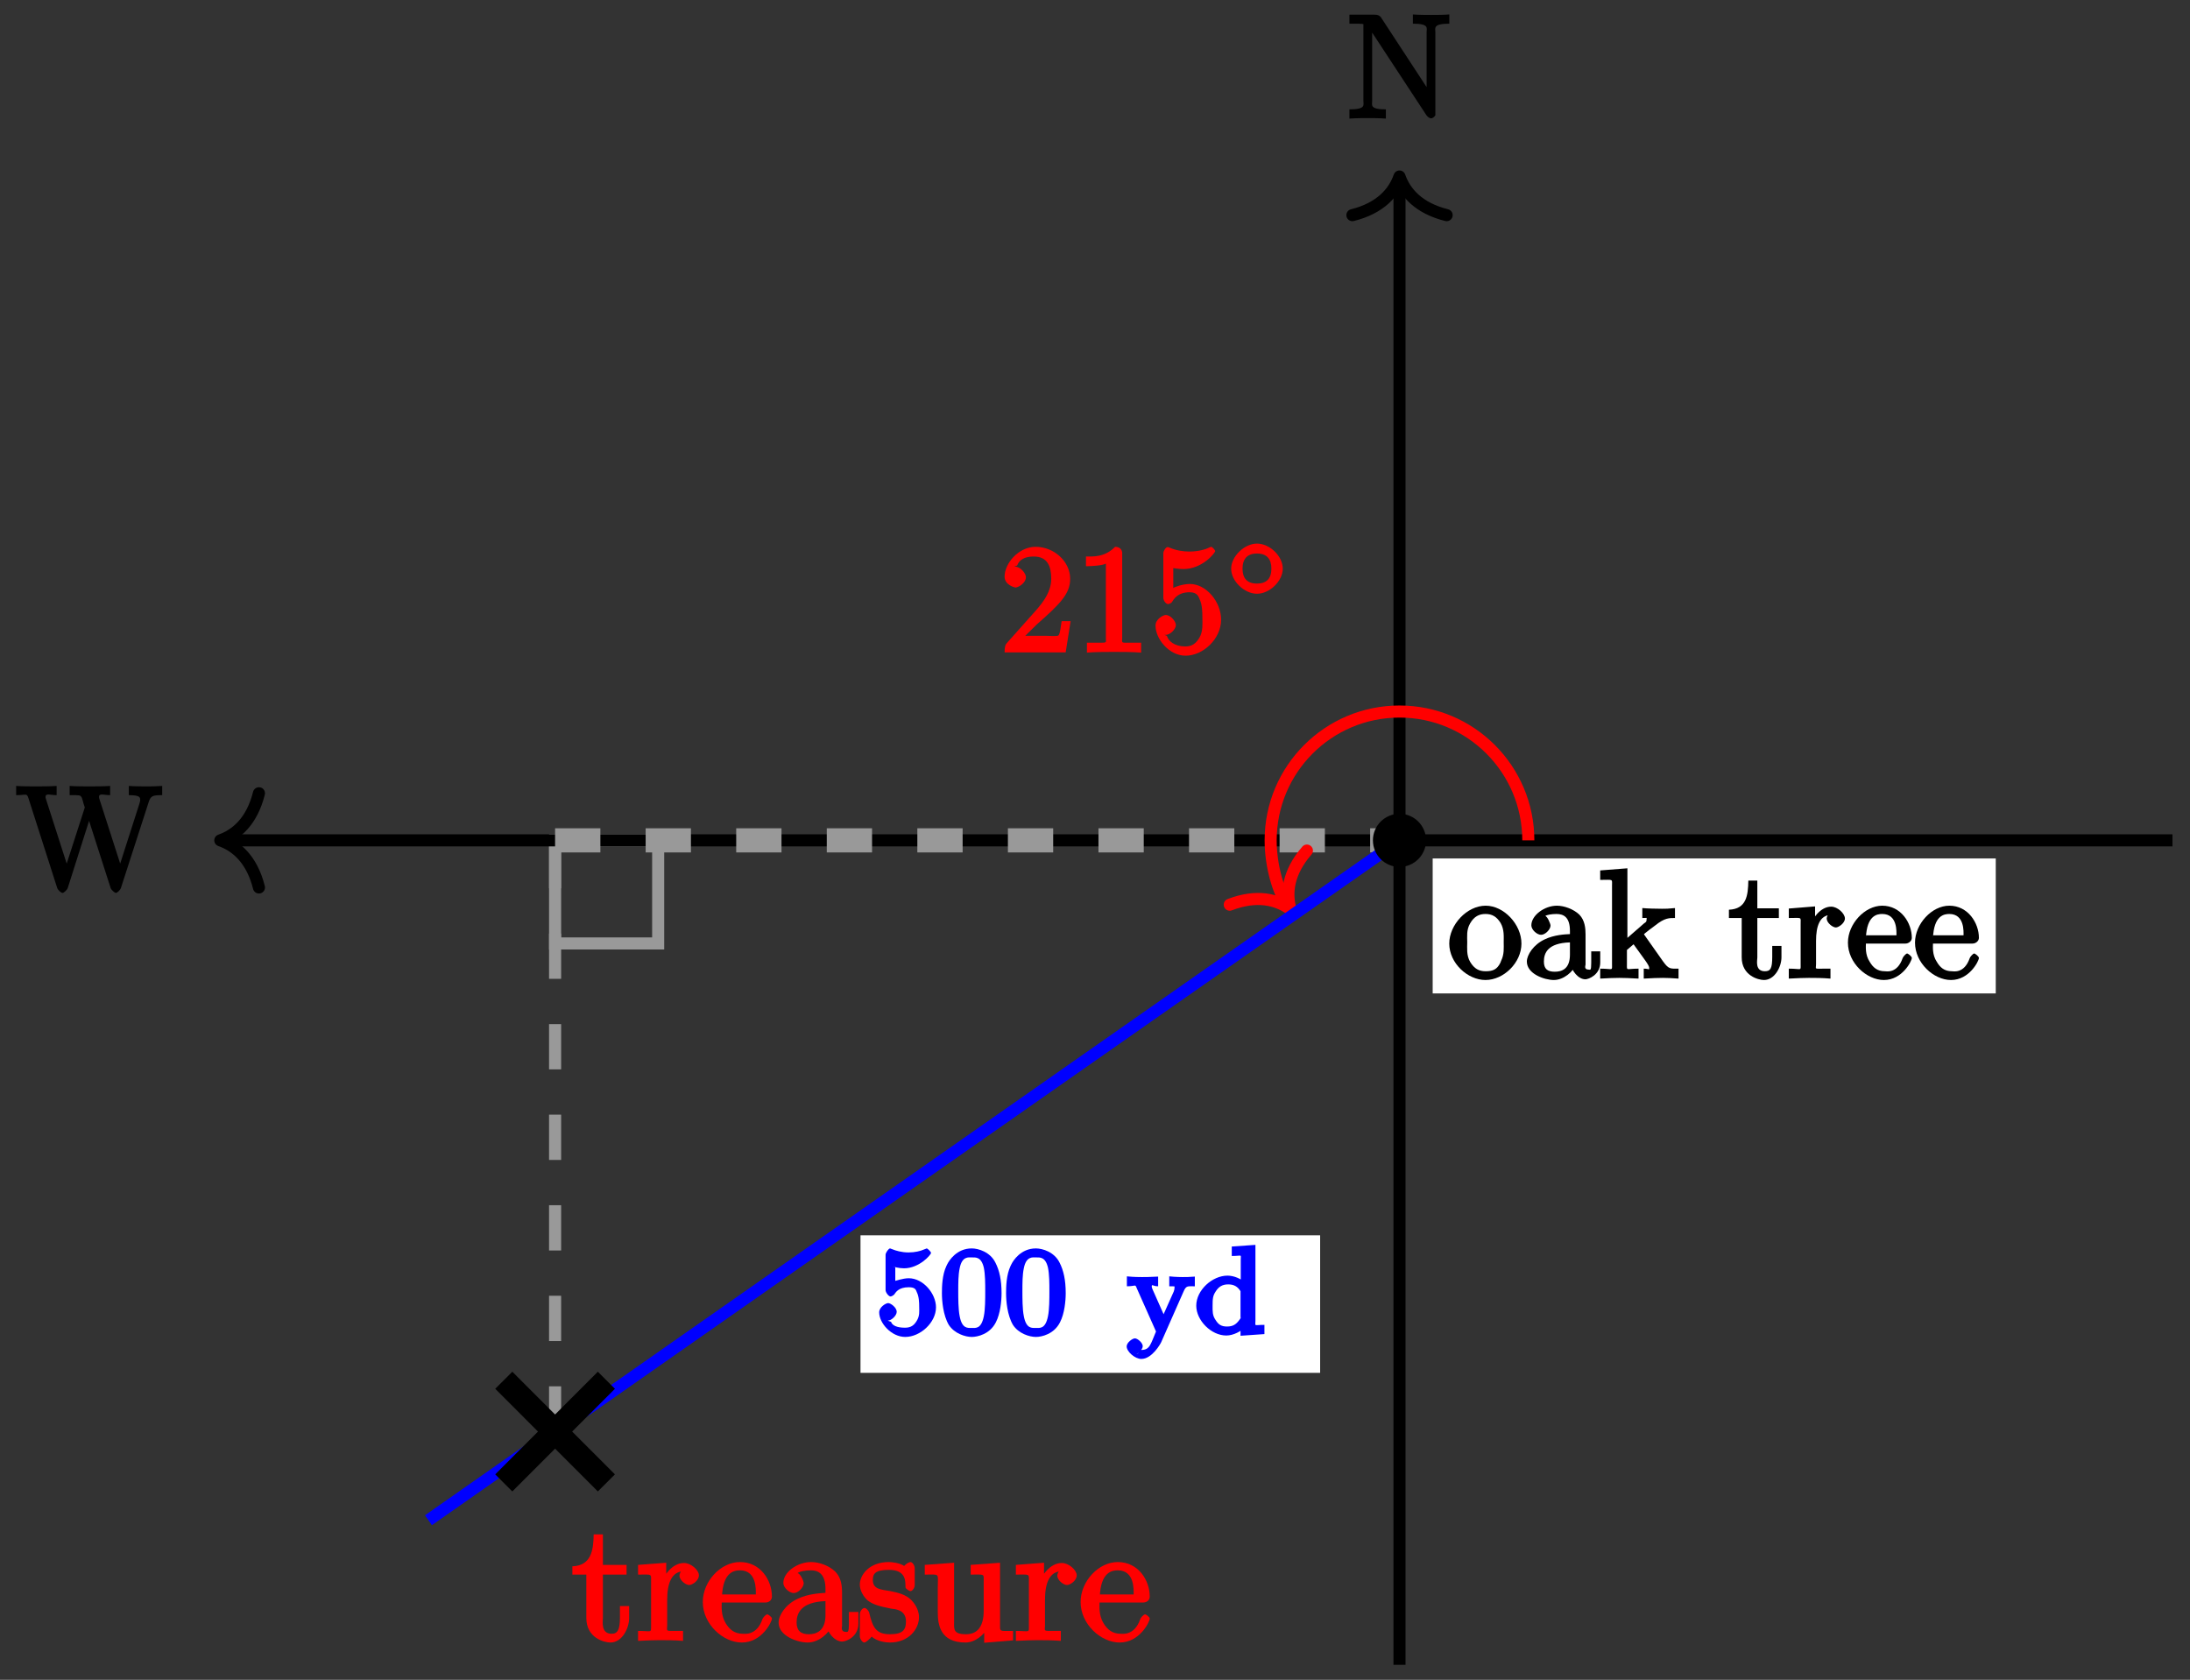 <?xml version="1.0" encoding="UTF-8"?>
<svg xmlns="http://www.w3.org/2000/svg" xmlns:xlink="http://www.w3.org/1999/xlink" width="144.56pt" height="110.894pt" viewBox="0 0 144.56 110.894" version="1.1">
<rect x="0" y="0" width="144.56" height="110.894" fill="#333333" stroke="none"/>
<defs>
<g>
<symbol overflow="visible" id="glyph0-0">
<path style="stroke:none;" d=""/>
</symbol>
<symbol overflow="visible" id="glyph0-1">
<path style="stroke:none;" d="M 2.281 -6.672 C 2.188 -6.797 2.062 -6.844 1.859 -6.844 L 0.203 -6.844 L 0.203 -6.25 C 0.797 -6.25 1.047 -6.25 1.125 -6.219 L 1.125 -1.156 C 1.125 -0.875 1.297 -0.594 0.203 -0.594 L 0.203 0.016 C 0.641 -0.016 1.141 -0.016 1.422 -0.016 C 1.688 -0.016 2.188 -0.016 2.609 0.016 L 2.609 -0.594 C 1.531 -0.594 1.703 -0.875 1.703 -1.156 L 1.703 -6.188 L 1.406 -6.078 C 1.484 -6 1.484 -5.984 1.562 -5.875 L 5.297 -0.188 C 5.391 -0.062 5.531 0 5.594 0 C 5.688 0 5.812 -0.094 5.875 -0.203 L 5.875 -5.688 C 5.875 -5.953 5.703 -6.25 6.797 -6.25 L 6.797 -6.859 C 6.375 -6.828 5.859 -6.828 5.594 -6.828 C 5.328 -6.828 4.812 -6.828 4.391 -6.859 L 4.391 -6.25 C 5.484 -6.25 5.297 -5.953 5.297 -5.688 L 5.297 -1.5 L 5.594 -1.609 Z M 2.281 -6.672 "/>
</symbol>
<symbol overflow="visible" id="glyph0-2">
<path style="stroke:none;" d="M 8.719 -5.75 C 8.859 -6.203 8.969 -6.25 9.625 -6.25 L 9.625 -6.859 C 9.031 -6.828 9.016 -6.828 8.594 -6.828 C 8.344 -6.828 7.828 -6.828 7.422 -6.859 L 7.422 -6.25 C 8.188 -6.25 8.172 -6.094 8.172 -5.906 C 8.172 -5.859 8.141 -5.781 8.125 -5.703 L 6.672 -1.172 L 7.031 -1.172 L 5.484 -5.984 C 5.469 -6.016 5.453 -6.094 5.453 -6.125 C 5.453 -6.406 5.781 -6.25 6.188 -6.25 L 6.188 -6.859 C 5.781 -6.828 5.078 -6.828 4.797 -6.828 C 4.516 -6.828 3.938 -6.828 3.516 -6.859 L 3.516 -6.25 C 4.203 -6.25 4.203 -6.266 4.312 -6.094 C 4.375 -5.969 4.391 -5.781 4.516 -5.438 L 3.141 -1.172 L 3.5 -1.172 L 1.969 -5.938 C 1.922 -6.078 1.922 -6.094 1.922 -6.125 C 1.922 -6.406 2.234 -6.25 2.656 -6.25 L 2.656 -6.859 C 2.266 -6.828 1.547 -6.828 1.266 -6.828 C 1 -6.828 0.406 -6.828 -0.016 -6.859 L -0.016 -6.25 C 0.672 -6.25 0.672 -6.406 0.797 -6.047 L 2.688 -0.141 C 2.734 0.016 2.953 0.203 3.047 0.203 C 3.125 0.203 3.344 0.016 3.391 -0.125 L 4.969 -5.094 L 4.625 -5.094 L 6.219 -0.125 C 6.266 0.016 6.5 0.203 6.562 0.203 C 6.656 0.203 6.859 0.016 6.906 -0.141 Z M 8.719 -5.75 "/>
</symbol>
<symbol overflow="visible" id="glyph1-0">
<path style="stroke:none;" d=""/>
</symbol>
<symbol overflow="visible" id="glyph1-1">
<path style="stroke:none;" d="M 1.391 -0.812 L 2.438 -1.844 C 4 -3.219 4.641 -3.875 4.641 -4.859 C 4.641 -6 3.578 -6.969 2.359 -6.969 C 1.234 -6.969 0.312 -5.875 0.312 -5 C 0.312 -4.438 1 -4.281 1.031 -4.281 C 1.203 -4.281 1.719 -4.562 1.719 -4.969 C 1.719 -5.219 1.359 -5.656 1.016 -5.656 C 0.938 -5.656 0.922 -5.656 1.141 -5.734 C 1.281 -6.125 1.656 -6.328 2.234 -6.328 C 3.141 -6.328 3.391 -5.688 3.391 -4.859 C 3.391 -4.062 2.938 -3.406 2.391 -2.781 L 0.484 -0.641 C 0.375 -0.531 0.312 -0.406 0.312 0 L 4.344 0 L 4.672 -2.062 L 4.078 -2.062 C 4 -1.594 3.984 -1.281 3.875 -1.125 C 3.812 -1.047 3.281 -1.094 3.062 -1.094 L 1.266 -1.094 Z M 1.391 -0.812 "/>
</symbol>
<symbol overflow="visible" id="glyph1-2">
<path style="stroke:none;" d="M 3.094 -6.547 C 3.094 -6.781 2.938 -6.969 2.625 -6.969 C 1.953 -6.281 1.203 -6.328 0.703 -6.328 L 0.703 -5.688 C 1.094 -5.688 1.797 -5.734 2.016 -5.859 L 2.016 -0.953 C 2.016 -0.594 2.156 -0.641 1.266 -0.641 L 0.766 -0.641 L 0.766 0.016 C 1.297 -0.031 2.156 -0.031 2.562 -0.031 C 2.953 -0.031 3.828 -0.031 4.344 0.016 L 4.344 -0.641 L 3.859 -0.641 C 2.953 -0.641 3.094 -0.578 3.094 -0.953 Z M 3.094 -6.547 "/>
</symbol>
<symbol overflow="visible" id="glyph1-3">
<path style="stroke:none;" d="M 4.641 -2.156 C 4.641 -3.344 3.656 -4.516 2.578 -4.516 C 2.109 -4.516 1.547 -4.312 1.484 -4.25 L 1.484 -5.562 C 1.516 -5.562 1.844 -5.5 2.156 -5.5 C 3.391 -5.5 4.25 -6.562 4.25 -6.688 C 4.25 -6.75 4.062 -6.969 3.984 -6.969 C 3.984 -6.969 3.828 -6.922 3.75 -6.875 C 3.703 -6.844 3.219 -6.656 2.547 -6.656 C 2.156 -6.656 1.688 -6.719 1.219 -6.922 C 1.141 -6.953 1.125 -6.953 1.109 -6.953 C 1 -6.953 0.828 -6.703 0.828 -6.547 L 0.828 -3.594 C 0.828 -3.422 1 -3.188 1.141 -3.188 C 1.219 -3.188 1.359 -3.266 1.391 -3.312 C 1.5 -3.484 1.75 -3.969 2.562 -3.969 C 3.078 -3.969 3.156 -3.672 3.234 -3.484 C 3.391 -3.125 3.406 -2.734 3.406 -2.234 C 3.406 -1.891 3.453 -1.406 3.219 -0.984 C 2.984 -0.594 2.734 -0.391 2.281 -0.391 C 1.562 -0.391 1.156 -0.75 1.062 -1.094 C 0.844 -1.172 0.875 -1.156 0.984 -1.156 C 1.312 -1.156 1.656 -1.562 1.656 -1.797 C 1.656 -2.047 1.312 -2.469 0.984 -2.469 C 0.844 -2.469 0.312 -2.219 0.312 -1.766 C 0.312 -0.906 1.188 0.219 2.297 0.219 C 3.453 0.219 4.641 -0.891 4.641 -2.156 Z M 4.641 -2.156 "/>
</symbol>
<symbol overflow="visible" id="glyph1-4">
<path style="stroke:none;" d="M 4.859 -2.297 C 4.859 -3.562 3.703 -4.797 2.5 -4.797 C 1.25 -4.797 0.094 -3.531 0.094 -2.297 C 0.094 -1 1.312 0.109 2.484 0.109 C 3.688 0.109 4.859 -1.031 4.859 -2.297 Z M 2.5 -0.469 C 2.062 -0.469 1.75 -0.625 1.469 -1.094 C 1.219 -1.531 1.281 -2.016 1.281 -2.375 C 1.281 -2.766 1.219 -3.188 1.469 -3.625 C 1.734 -4.094 2.078 -4.25 2.484 -4.25 C 2.922 -4.25 3.219 -4.078 3.484 -3.656 C 3.734 -3.219 3.688 -2.75 3.688 -2.375 C 3.688 -2.016 3.734 -1.594 3.516 -1.156 L 3.469 -1.031 C 3.25 -0.594 2.984 -0.469 2.5 -0.469 Z M 2.5 -0.469 "/>
</symbol>
<symbol overflow="visible" id="glyph1-5">
<path style="stroke:none;" d="M 3.141 -0.922 C 3.188 -0.516 3.625 0.062 4.094 0.062 C 4.312 0.062 5.078 -0.234 5.078 -1.047 L 5.078 -1.781 L 4.484 -1.781 L 4.484 -1.047 C 4.484 -0.469 4.422 -0.578 4.312 -0.578 C 3.984 -0.578 4.109 -0.859 4.109 -0.906 L 4.109 -2.906 C 4.109 -3.312 4.062 -3.828 3.703 -4.203 C 3.312 -4.578 2.688 -4.797 2.219 -4.797 C 1.391 -4.797 0.531 -4.156 0.531 -3.5 C 0.531 -3.203 0.906 -2.875 1.172 -2.875 C 1.453 -2.875 1.797 -3.234 1.797 -3.484 C 1.797 -3.609 1.578 -4.109 1.453 -4.109 C 1.5 -4.188 1.875 -4.25 2.188 -4.25 C 2.688 -4.25 3.078 -4.016 3.078 -3.125 L 3.078 -2.922 C 2.734 -2.906 2.047 -2.875 1.422 -2.578 C 0.672 -2.234 0.234 -1.547 0.234 -1.109 C 0.234 -0.297 1.391 0.109 2.016 0.109 C 2.672 0.109 3.297 -0.453 3.484 -0.922 Z M 3.078 -2.547 L 3.078 -1.562 C 3.078 -0.609 2.531 -0.438 2.078 -0.438 C 1.594 -0.438 1.359 -0.625 1.359 -1.109 C 1.359 -1.672 1.609 -2.328 3.078 -2.375 Z M 3.078 -2.547 "/>
</symbol>
<symbol overflow="visible" id="glyph1-6">
<path style="stroke:none;" d="M 0.875 -0.922 C 0.875 -0.469 0.953 -0.641 0.094 -0.641 L 0.094 0.016 C 0.609 -0.016 1.078 -0.031 1.359 -0.031 C 1.672 -0.031 2.062 -0.016 2.625 0.016 L 2.625 -0.641 C 1.797 -0.641 1.859 -0.469 1.859 -0.922 L 1.859 -1.875 L 2.297 -2.25 C 2.953 -1.328 3.328 -0.875 3.328 -0.703 C 3.328 -0.516 3.344 -0.641 2.969 -0.641 L 2.969 0.016 C 3.422 -0.016 4.016 -0.031 4.234 -0.031 C 4.516 -0.031 4.812 -0.016 5.266 0.016 L 5.266 -0.641 C 4.719 -0.641 4.625 -0.594 4.25 -1.109 L 2.984 -2.906 C 2.969 -2.922 2.969 -2.859 2.969 -2.891 C 2.969 -2.938 3.625 -3.422 3.734 -3.5 C 4.359 -4 4.656 -3.984 5.031 -3.984 L 5.031 -4.641 C 4.578 -4.594 4.453 -4.594 4.172 -4.594 C 3.812 -4.594 3.188 -4.609 2.875 -4.641 L 2.875 -3.984 C 3.234 -3.984 3.156 -4.031 3.156 -3.891 C 3.156 -3.703 3.078 -3.703 2.984 -3.625 L 1.891 -2.672 L 1.891 -7.266 L 0.094 -7.125 L 0.094 -6.5 C 0.984 -6.5 0.875 -6.594 0.875 -6.094 Z M 0.875 -0.922 "/>
</symbol>
<symbol overflow="visible" id="glyph1-7">
<path style="stroke:none;" d="M 1.719 -3.984 L 3.312 -3.984 L 3.312 -4.625 L 1.891 -4.625 L 1.891 -6.453 L 1.297 -6.453 C 1.281 -5.469 1.172 -4.578 0.016 -4.531 L 0.016 -3.984 L 0.859 -3.984 L 0.859 -1.391 C 0.859 -0.172 1.969 0.109 2.328 0.109 C 3.031 0.109 3.484 -0.75 3.484 -1.391 L 3.484 -2.141 L 2.875 -2.141 L 2.875 -1.422 C 2.875 -0.672 2.766 -0.469 2.391 -0.469 C 1.719 -0.469 1.891 -1.203 1.891 -1.375 L 1.891 -3.984 Z M 1.719 -3.984 "/>
</symbol>
<symbol overflow="visible" id="glyph1-8">
<path style="stroke:none;" d="M 1.828 -3.469 L 1.828 -4.75 L 0.094 -4.609 L 0.094 -3.984 C 0.984 -3.984 0.875 -4.078 0.875 -3.594 L 0.875 -0.922 C 0.875 -0.469 0.953 -0.641 0.094 -0.641 L 0.094 0.016 C 0.672 -0.016 1.141 -0.031 1.422 -0.031 C 1.812 -0.031 2.281 -0.031 2.844 0.016 L 2.844 -0.641 L 2.469 -0.641 C 1.734 -0.641 1.891 -0.578 1.891 -0.938 L 1.891 -2.469 C 1.891 -3.453 2.141 -4.188 2.891 -4.188 C 2.953 -4.188 2.844 -4.234 2.875 -4.234 L 3 -4.5 C 2.969 -4.5 2.594 -4.203 2.594 -3.953 C 2.594 -3.672 2.984 -3.359 3.203 -3.359 C 3.375 -3.359 3.797 -3.641 3.797 -3.953 C 3.797 -4.281 3.312 -4.734 2.891 -4.734 C 2.156 -4.734 1.625 -3.891 1.484 -3.469 Z M 1.828 -3.469 "/>
</symbol>
<symbol overflow="visible" id="glyph1-9">
<path style="stroke:none;" d="M 1.281 -2.672 C 1.344 -4.156 2.016 -4.25 2.359 -4.25 C 3.375 -4.25 3.297 -3.062 3.297 -2.844 L 1.297 -2.844 Z M 1.109 -2.297 L 3.891 -2.297 C 4.109 -2.297 4.312 -2.469 4.312 -2.672 C 4.312 -3.656 3.594 -4.797 2.359 -4.797 C 1.203 -4.797 0.094 -3.594 0.094 -2.359 C 0.094 -1.016 1.328 0.109 2.469 0.109 C 3.688 0.109 4.312 -1.156 4.312 -1.344 C 4.312 -1.453 4.062 -1.641 4 -1.641 C 3.922 -1.641 3.719 -1.406 3.703 -1.328 C 3.344 -0.297 2.625 -0.469 2.531 -0.469 C 2.031 -0.469 1.75 -0.719 1.531 -1.094 C 1.219 -1.562 1.281 -2.109 1.281 -2.297 Z M 1.109 -2.297 "/>
</symbol>
<symbol overflow="visible" id="glyph2-0">
<path style="stroke:none;" d=""/>
</symbol>
<symbol overflow="visible" id="glyph2-1">
<path style="stroke:none;" d="M 3.734 -1.906 C 3.734 -2.75 2.859 -3.562 2.031 -3.562 C 1.203 -3.562 0.328 -2.719 0.328 -1.906 C 0.328 -1.062 1.219 -0.25 2.031 -0.25 C 2.875 -0.25 3.734 -1.094 3.734 -1.906 Z M 2.031 -0.922 C 1.375 -0.922 1.078 -1.281 1.078 -1.906 C 1.078 -2.547 1.391 -2.906 2.031 -2.906 C 2.688 -2.906 2.984 -2.531 2.984 -1.906 C 2.984 -1.266 2.672 -0.922 2.031 -0.922 Z M 2.031 -0.922 "/>
</symbol>
<symbol overflow="visible" id="glyph3-0">
<path style="stroke:none;" d=""/>
</symbol>
<symbol overflow="visible" id="glyph3-1">
<path style="stroke:none;" d="M 1.109 -4.484 C 1.219 -4.453 1.531 -4.359 1.875 -4.359 C 2.875 -4.359 3.656 -5.25 3.656 -5.375 C 3.656 -5.453 3.422 -5.672 3.375 -5.672 C 3.359 -5.672 3.219 -5.609 3.172 -5.594 C 2.969 -5.5 2.594 -5.406 2.172 -5.406 C 1.703 -5.406 1.312 -5.531 1.125 -5.609 C 1.109 -5.609 0.969 -5.672 0.953 -5.672 C 0.859 -5.672 0.656 -5.391 0.656 -5.25 L 0.656 -2.922 C 0.656 -2.766 0.859 -2.5 0.984 -2.5 C 1.047 -2.5 1.188 -2.578 1.234 -2.641 C 1.328 -2.766 1.5 -3.109 2.188 -3.109 C 2.625 -3.109 2.656 -2.938 2.719 -2.781 C 2.859 -2.5 2.875 -2.125 2.875 -1.812 C 2.875 -1.516 2.922 -1.219 2.703 -0.875 C 2.547 -0.625 2.359 -0.438 1.938 -0.438 C 1.422 -0.438 1.094 -0.578 1.016 -0.828 C 0.75 -0.906 0.812 -0.906 0.812 -0.906 C 1.031 -0.906 1.391 -1.234 1.391 -1.484 C 1.391 -1.781 0.984 -2.062 0.828 -2.062 C 0.672 -2.062 0.234 -1.797 0.234 -1.453 C 0.234 -0.734 1.047 0.172 1.953 0.172 C 2.953 0.172 3.984 -0.781 3.984 -1.781 C 3.984 -2.703 3.125 -3.703 2.188 -3.703 C 1.797 -3.703 1.281 -3.516 1.297 -3.531 L 1.297 -4.422 Z M 1.109 -4.484 "/>
</symbol>
<symbol overflow="visible" id="glyph3-2">
<path style="stroke:none;" d="M 4.078 -2.719 C 4.078 -3.578 3.938 -4.219 3.672 -4.734 C 3.328 -5.438 2.547 -5.672 2.109 -5.672 C 1.109 -5.672 0.609 -4.859 0.5 -4.641 L 0.438 -4.516 C 0.156 -3.922 0.141 -3.141 0.141 -2.719 C 0.141 -2.203 0.219 -1.266 0.594 -0.625 C 0.969 -0.047 1.688 0.172 2.109 0.172 C 2.5 0.172 3.312 -0.016 3.703 -0.797 C 4 -1.375 4.078 -2.203 4.078 -2.719 Z M 2.109 -0.422 C 1.844 -0.422 1.469 -0.359 1.312 -1.203 C 1.219 -1.656 1.219 -2.406 1.219 -2.828 C 1.219 -3.375 1.219 -3.922 1.312 -4.359 C 1.469 -5.172 1.906 -5.078 2.109 -5.078 C 2.375 -5.078 2.734 -5.125 2.906 -4.406 C 3 -3.953 3 -3.359 3 -2.828 C 3 -2.344 3 -1.641 2.906 -1.188 C 2.734 -0.344 2.375 -0.422 2.109 -0.422 Z M 2.109 -0.422 "/>
</symbol>
<symbol overflow="visible" id="glyph3-3">
<path style="stroke:none;" d="M 3.719 -2.812 C 3.906 -3.266 4.031 -3.156 4.469 -3.172 L 4.469 -3.812 C 4.016 -3.781 4 -3.781 3.656 -3.781 C 3.625 -3.781 3.203 -3.781 2.781 -3.828 L 2.781 -3.172 C 3.203 -3.156 3.125 -3.219 3.125 -3.031 C 3.125 -2.984 3.109 -2.922 3.078 -2.828 L 2.219 -0.906 L 2.594 -0.906 L 1.672 -2.984 C 1.625 -3.109 1.625 -3.125 1.625 -3.156 C 1.625 -3.344 1.688 -3.172 2.047 -3.172 L 2.047 -3.812 C 1.5 -3.781 1.156 -3.781 0.984 -3.781 C 0.812 -3.781 0.438 -3.781 -0.016 -3.828 L -0.016 -3.172 C 0.594 -3.172 0.516 -3.344 0.641 -3.031 L 1.906 -0.188 C 1.547 0.656 1.5 1.031 0.938 1.031 C 0.734 1.031 0.734 1.25 0.734 1.25 L 0.609 1.312 C 0.672 1.297 1.031 1.016 1.031 0.781 C 1.031 0.562 0.688 0.266 0.516 0.266 C 0.344 0.266 -0.031 0.547 -0.031 0.797 C -0.031 1.141 0.516 1.625 0.938 1.625 C 1.656 1.625 2.219 0.594 2.25 0.516 Z M 3.719 -2.812 "/>
</symbol>
<symbol overflow="visible" id="glyph3-4">
<path style="stroke:none;" d="M 2.438 -5.625 L 2.438 -5.172 C 3.156 -5.172 3.031 -5.312 3.031 -4.922 L 3.031 -3.234 L 3.359 -3.359 C 3.078 -3.672 2.578 -3.875 2.156 -3.875 C 1.156 -3.875 0.094 -2.922 0.094 -1.891 C 0.094 -0.922 1.078 0.078 2.078 0.078 C 2.547 0.078 3.062 -0.203 3.328 -0.484 L 3.016 -0.609 L 3.016 0.094 L 4.594 -0.016 L 4.594 -0.625 C 3.875 -0.625 4 -0.5 4 -0.891 L 4 -5.906 L 2.438 -5.797 Z M 3.016 -1.172 C 3.016 -1.031 3.062 -1.125 2.953 -0.969 C 2.719 -0.641 2.5 -0.516 2.125 -0.516 C 1.75 -0.516 1.562 -0.641 1.375 -0.938 C 1.156 -1.25 1.172 -1.516 1.172 -1.891 C 1.172 -2.344 1.188 -2.547 1.375 -2.828 C 1.562 -3.125 1.797 -3.297 2.203 -3.297 C 2.578 -3.297 2.828 -3.156 3.016 -2.844 Z M 3.016 -1.172 "/>
</symbol>
<symbol overflow="visible" id="glyph4-0">
<path style="stroke:none;" d=""/>
</symbol>
<symbol overflow="visible" id="glyph4-1">
<path style="stroke:none;" d="M 1.891 -4.359 L 3.609 -4.359 L 3.609 -5 L 2.047 -5 L 2.047 -7.016 L 1.438 -7.016 C 1.422 -5.969 1.281 -4.953 0.031 -4.906 L 0.031 -4.359 L 0.953 -4.359 L 0.953 -1.5 C 0.953 -0.156 2.156 0.125 2.547 0.125 C 3.312 0.125 3.781 -0.812 3.781 -1.5 L 3.781 -2.281 L 3.172 -2.281 L 3.172 -1.531 C 3.172 -0.719 3.016 -0.453 2.625 -0.453 C 1.891 -0.453 2.047 -1.297 2.047 -1.484 L 2.047 -4.359 Z M 1.891 -4.359 "/>
</symbol>
<symbol overflow="visible" id="glyph4-2">
<path style="stroke:none;" d="M 1.984 -3.781 L 1.984 -5.141 L 0.125 -5 L 0.125 -4.359 C 1.062 -4.359 0.984 -4.438 0.984 -3.906 L 0.984 -0.984 C 0.984 -0.484 1.031 -0.641 0.125 -0.641 L 0.125 0.016 C 0.734 -0.016 1.25 -0.031 1.547 -0.031 C 1.984 -0.031 2.5 -0.031 3.094 0.016 L 3.094 -0.641 L 2.703 -0.641 C 1.891 -0.641 2.047 -0.609 2.047 -1 L 2.047 -2.688 C 2.047 -3.766 2.328 -4.578 3.156 -4.578 C 3.234 -4.578 3.141 -4.625 3.156 -4.609 L 3.281 -4.875 C 3.25 -4.859 2.859 -4.578 2.859 -4.297 C 2.859 -3.984 3.266 -3.672 3.5 -3.672 C 3.703 -3.672 4.141 -3.953 4.141 -4.312 C 4.141 -4.656 3.625 -5.125 3.156 -5.125 C 2.359 -5.125 1.797 -4.25 1.641 -3.781 Z M 1.984 -3.781 "/>
</symbol>
<symbol overflow="visible" id="glyph4-3">
<path style="stroke:none;" d="M 1.391 -2.906 C 1.453 -4.531 2.203 -4.641 2.578 -4.641 C 3.703 -4.641 3.625 -3.328 3.625 -3.047 L 1.391 -3.047 Z M 1.203 -2.516 L 4.25 -2.516 C 4.5 -2.516 4.688 -2.672 4.688 -2.906 C 4.688 -3.984 3.938 -5.188 2.578 -5.188 C 1.312 -5.188 0.125 -3.922 0.125 -2.547 C 0.125 -1.094 1.453 0.125 2.703 0.125 C 4.031 0.125 4.688 -1.25 4.688 -1.453 C 4.688 -1.562 4.438 -1.734 4.391 -1.734 C 4.281 -1.734 4.094 -1.516 4.062 -1.422 C 3.688 -0.312 2.875 -0.453 2.766 -0.453 C 2.219 -0.453 1.891 -0.734 1.641 -1.141 C 1.312 -1.672 1.375 -2.281 1.375 -2.516 Z M 1.203 -2.516 "/>
</symbol>
<symbol overflow="visible" id="glyph4-4">
<path style="stroke:none;" d="M 3.453 -0.984 C 3.5 -0.547 3.969 0.062 4.484 0.062 C 4.719 0.062 5.547 -0.234 5.547 -1.125 L 5.547 -1.891 L 4.922 -1.891 L 4.922 -1.125 C 4.922 -0.484 4.828 -0.578 4.719 -0.578 C 4.359 -0.578 4.469 -0.922 4.469 -0.969 L 4.469 -3.156 C 4.469 -3.609 4.422 -4.141 4.031 -4.547 C 3.594 -4.969 2.938 -5.188 2.422 -5.188 C 1.531 -5.188 0.594 -4.531 0.594 -3.812 C 0.594 -3.484 1 -3.141 1.281 -3.141 C 1.578 -3.141 1.938 -3.516 1.938 -3.797 C 1.938 -3.922 1.719 -4.438 1.531 -4.453 C 1.625 -4.562 2.047 -4.641 2.406 -4.641 C 2.938 -4.641 3.375 -4.375 3.375 -3.406 L 3.375 -3.156 C 3 -3.125 2.234 -3.094 1.547 -2.766 C 0.734 -2.391 0.281 -1.672 0.281 -1.188 C 0.281 -0.312 1.516 0.125 2.203 0.125 C 2.922 0.125 3.594 -0.469 3.797 -0.984 Z M 3.375 -2.766 L 3.375 -1.672 C 3.375 -0.641 2.766 -0.422 2.281 -0.422 C 1.75 -0.422 1.469 -0.656 1.469 -1.203 C 1.469 -1.797 1.75 -2.547 3.375 -2.609 Z M 3.375 -2.766 "/>
</symbol>
<symbol overflow="visible" id="glyph4-5">
<path style="stroke:none;" d="M 2.266 -2.109 C 2.516 -2.078 3.234 -2.047 3.234 -1.266 C 3.234 -0.703 3.016 -0.422 2.172 -0.422 C 1.25 -0.422 1.031 -0.891 0.812 -1.828 C 0.781 -1.969 0.609 -2.156 0.5 -2.156 C 0.359 -2.156 0.188 -1.938 0.188 -1.734 L 0.188 -0.297 C 0.188 -0.109 0.359 0.125 0.484 0.125 C 0.531 0.125 0.656 0.062 0.859 -0.141 C 0.891 -0.156 0.891 -0.188 0.969 -0.266 C 1.328 0.062 1.938 0.125 2.172 0.125 C 3.422 0.125 4.094 -0.766 4.094 -1.547 C 4.094 -2.125 3.703 -2.562 3.578 -2.688 C 3.219 -3.047 2.688 -3.172 2.219 -3.266 C 1.609 -3.375 1.047 -3.375 1.047 -4 C 1.047 -4.391 1.172 -4.672 2.109 -4.672 C 3.297 -4.672 3.188 -3.844 3.203 -3.516 C 3.219 -3.406 3.484 -3.266 3.516 -3.266 C 3.656 -3.266 3.812 -3.469 3.812 -3.672 L 3.812 -4.781 C 3.812 -4.969 3.656 -5.188 3.531 -5.188 C 3.484 -5.188 3.344 -5.141 3.203 -5.016 C 3.156 -4.969 3.047 -4.875 3.125 -4.922 C 2.828 -5.141 2.266 -5.188 2.109 -5.188 C 0.781 -5.188 0.188 -4.312 0.188 -3.703 C 0.188 -3.312 0.422 -2.906 0.703 -2.656 C 1.062 -2.375 1.484 -2.266 2.266 -2.109 Z M 2.266 -2.109 "/>
</symbol>
<symbol overflow="visible" id="glyph4-6">
<path style="stroke:none;" d="M 4.094 -1.016 L 4.094 0.141 L 6 -0.016 L 6 -0.641 C 5.078 -0.641 5.141 -0.562 5.141 -1.094 L 5.141 -5.141 L 3.203 -5 L 3.203 -4.359 C 4.141 -4.359 4.062 -4.438 4.062 -3.906 L 4.062 -1.969 C 4.062 -1.016 3.703 -0.422 2.906 -0.422 C 2 -0.422 2.109 -0.781 2.109 -1.359 L 2.109 -5.141 L 0.172 -5 L 0.172 -4.359 C 1.203 -4.359 1.031 -4.484 1.031 -3.516 L 1.031 -1.875 C 1.031 -1.031 1.203 0.125 2.859 0.125 C 3.469 0.125 4.109 -0.344 4.422 -1.016 Z M 4.094 -1.016 "/>
</symbol>
</g>
<clipPath id="clip1">
  <path d="M 91 11 L 93 11 L 93 110.895 L 91 110.895 Z M 91 11 "/>
</clipPath>
<clipPath id="clip2">
  <path d="M 17 44 L 104 44 L 104 110.895 L 17 110.895 Z M 17 44 "/>
</clipPath>
<clipPath id="clip3">
  <path d="M 10 68 L 63 68 L 63 110.895 L 10 110.895 Z M 10 68 "/>
</clipPath>
</defs>
<g id="surface1">
<path style="fill:none;stroke-width:0.797;stroke-linecap:butt;stroke-linejoin:miter;stroke:rgb(59.999%,59.999%,59.999%);stroke-opacity:1;stroke-miterlimit:10;" d="M -55.739 0 L -55.739 -6.805 L -48.935 -6.805 L -48.935 0 Z M -55.739 0 " transform="matrix(1,0,0,-1,92.38,55.477)"/>
<path style="fill:none;stroke-width:0.797;stroke-linecap:butt;stroke-linejoin:miter;stroke:rgb(59.999%,59.999%,59.999%);stroke-opacity:1;stroke-dasharray:2.989,2.989;stroke-miterlimit:10;" d="M -55.739 -39.031 L -55.739 0 " transform="matrix(1,0,0,-1,92.38,55.477)"/>
<g clip-path="url(#clip1)" clip-rule="nonzero">
<path style="fill:none;stroke-width:0.797;stroke-linecap:butt;stroke-linejoin:miter;stroke:rgb(0%,0%,0%);stroke-opacity:1;stroke-miterlimit:10;" d="M -0.001 -54.426 L -0.001 43.426 " transform="matrix(1,0,0,-1,92.38,55.477)"/>
</g>
<path style="fill:none;stroke-width:0.797;stroke-linecap:round;stroke-linejoin:round;stroke:rgb(0%,0%,0%);stroke-opacity:1;stroke-miterlimit:10;" d="M -2.549 3.11 C -2.084 1.243 -1.045 0.364 0.002 0.001 C -1.045 -0.362 -2.084 -1.245 -2.549 -3.112 " transform="matrix(0,-1,-1,0,92.38,11.654)"/>
<g style="fill:rgb(0%,0%,0%);fill-opacity:1;">
  <use xlink:href="#glyph0-1" x="88.872" y="7.813"/>
</g>
<path style="fill:none;stroke-width:0.797;stroke-linecap:butt;stroke-linejoin:miter;stroke:rgb(0%,0%,0%);stroke-opacity:1;stroke-miterlimit:10;" d="M 51.022 0 L -77.439 0 " transform="matrix(1,0,0,-1,92.38,55.477)"/>
<path style="fill:none;stroke-width:0.797;stroke-linecap:round;stroke-linejoin:round;stroke:rgb(0%,0%,0%);stroke-opacity:1;stroke-miterlimit:10;" d="M -2.552 3.109 C -2.084 1.246 -1.045 0.363 -0.002 -0 C -1.045 -0.363 -2.084 -1.246 -2.552 -3.109 " transform="matrix(-1,0,0,1,14.541,55.477)"/>
<g style="fill:rgb(0%,0%,0%);fill-opacity:1;">
  <use xlink:href="#glyph0-2" x="1.082" y="58.743"/>
</g>
<path style="fill:none;stroke-width:1.594;stroke-linecap:butt;stroke-linejoin:miter;stroke:rgb(59.999%,59.999%,59.999%);stroke-opacity:1;stroke-dasharray:2.989,2.989;stroke-miterlimit:10;" d="M -55.739 0 L -0.001 0 " transform="matrix(1,0,0,-1,92.38,55.477)"/>
<path style="fill:none;stroke-width:0.797;stroke-linecap:butt;stroke-linejoin:miter;stroke:rgb(100%,0%,0%);stroke-opacity:1;stroke-miterlimit:10;" d="M 8.503 0 C 8.503 4.695 4.698 8.504 -0.001 8.504 C -4.696 8.504 -8.505 4.695 -8.505 0 C -8.505 -1.746 -7.966 -3.449 -7.423 -4.226 " transform="matrix(1,0,0,-1,92.38,55.477)"/>
<path style="fill:none;stroke-width:0.797;stroke-linecap:round;stroke-linejoin:round;stroke:rgb(100%,0%,0%);stroke-opacity:1;stroke-miterlimit:10;" d="M -2.553 3.111 C -2.086 1.244 -1.047 0.364 -0.001 -0.001 C -1.046 -0.362 -2.084 -1.246 -2.55 -3.109 " transform="matrix(0.574,0.819,0.819,-0.574,85.185,60.028)"/>
<g style="fill:rgb(100%,0%,0%);fill-opacity:1;">
  <use xlink:href="#glyph1-1" x="66" y="43.067"/>
  <use xlink:href="#glyph1-2" x="70.981" y="43.067"/>
  <use xlink:href="#glyph1-3" x="75.963" y="43.067"/>
</g>
<g style="fill:rgb(100%,0%,0%);fill-opacity:1;">
  <use xlink:href="#glyph2-1" x="80.94" y="39.447"/>
</g>
<g clip-path="url(#clip2)" clip-rule="nonzero">
<path style="fill:none;stroke-width:0.797;stroke-linecap:butt;stroke-linejoin:miter;stroke:rgb(0%,0%,100%);stroke-opacity:1;stroke-miterlimit:10;" d="M -0.001 0 L -64.099 -44.883 " transform="matrix(1,0,0,-1,92.38,55.477)"/>
</g>
<path style=" stroke:none;fill-rule:nonzero;fill:rgb(100%,100%,100%);fill-opacity:1;" d="M 56.801 90.629 L 87.141 90.629 L 87.141 81.551 L 56.801 81.551 Z M 56.801 90.629 "/>
<g style="fill:rgb(0%,0%,100%);fill-opacity:1;">
  <use xlink:href="#glyph3-1" x="57.8" y="88.087"/>
  <use xlink:href="#glyph3-2" x="62.034" y="88.087"/>
  <use xlink:href="#glyph3-2" x="66.269" y="88.087"/>
</g>
<g style="fill:rgb(0%,0%,100%);fill-opacity:1;">
  <use xlink:href="#glyph3-3" x="74.401" y="88.087"/>
  <use xlink:href="#glyph3-4" x="78.87" y="88.087"/>
</g>
<path style="fill-rule:nonzero;fill:rgb(0%,0%,0%);fill-opacity:1;stroke-width:0.399;stroke-linecap:butt;stroke-linejoin:miter;stroke:rgb(0%,0%,0%);stroke-opacity:1;stroke-miterlimit:10;" d="M 1.554 0 C 1.554 0.859 0.858 1.555 -0.001 1.555 C -0.857 1.555 -1.556 0.859 -1.556 0 C -1.556 -0.859 -0.857 -1.555 -0.001 -1.555 C 0.858 -1.555 1.554 -0.859 1.554 0 Z M 1.554 0 " transform="matrix(1,0,0,-1,92.38,55.477)"/>
<path style=" stroke:none;fill-rule:nonzero;fill:rgb(100%,100%,100%);fill-opacity:1;" d="M 94.57 65.582 L 131.738 65.582 L 131.738 56.672 L 94.57 56.672 Z M 94.57 65.582 "/>
<g style="fill:rgb(0%,0%,0%);fill-opacity:1;">
  <use xlink:href="#glyph1-4" x="95.57" y="64.587"/>
  <use xlink:href="#glyph1-5" x="100.552" y="64.587"/>
  <use xlink:href="#glyph1-6" x="105.533" y="64.587"/>
</g>
<g style="fill:rgb(0%,0%,0%);fill-opacity:1;">
  <use xlink:href="#glyph1-7" x="114.109" y="64.587"/>
  <use xlink:href="#glyph1-8" x="117.984" y="64.587"/>
  <use xlink:href="#glyph1-9" x="121.886" y="64.587"/>
  <use xlink:href="#glyph1-9" x="126.314" y="64.587"/>
</g>
<g clip-path="url(#clip3)" clip-rule="nonzero">
<path style="fill:none;stroke-width:1.594;stroke-linecap:butt;stroke-linejoin:miter;stroke:rgb(0%,0%,0%);stroke-opacity:1;stroke-miterlimit:10;" d="M -59.126 -42.418 L -52.353 -35.641 M -59.126 -35.641 L -52.353 -42.418 " transform="matrix(1,0,0,-1,92.38,55.477)"/>
</g>
<g style="fill:rgb(100%,0%,0%);fill-opacity:1;">
  <use xlink:href="#glyph4-1" x="37.75" y="108.307"/>
  <use xlink:href="#glyph4-2" x="41.993" y="108.307"/>
  <use xlink:href="#glyph4-3" x="46.266" y="108.307"/>
  <use xlink:href="#glyph4-4" x="51.114" y="108.307"/>
  <use xlink:href="#glyph4-5" x="56.568" y="108.307"/>
  <use xlink:href="#glyph4-6" x="60.871" y="108.307"/>
  <use xlink:href="#glyph4-2" x="66.932" y="108.307"/>
  <use xlink:href="#glyph4-3" x="71.205" y="108.307"/>
</g>
</g>
</svg>
